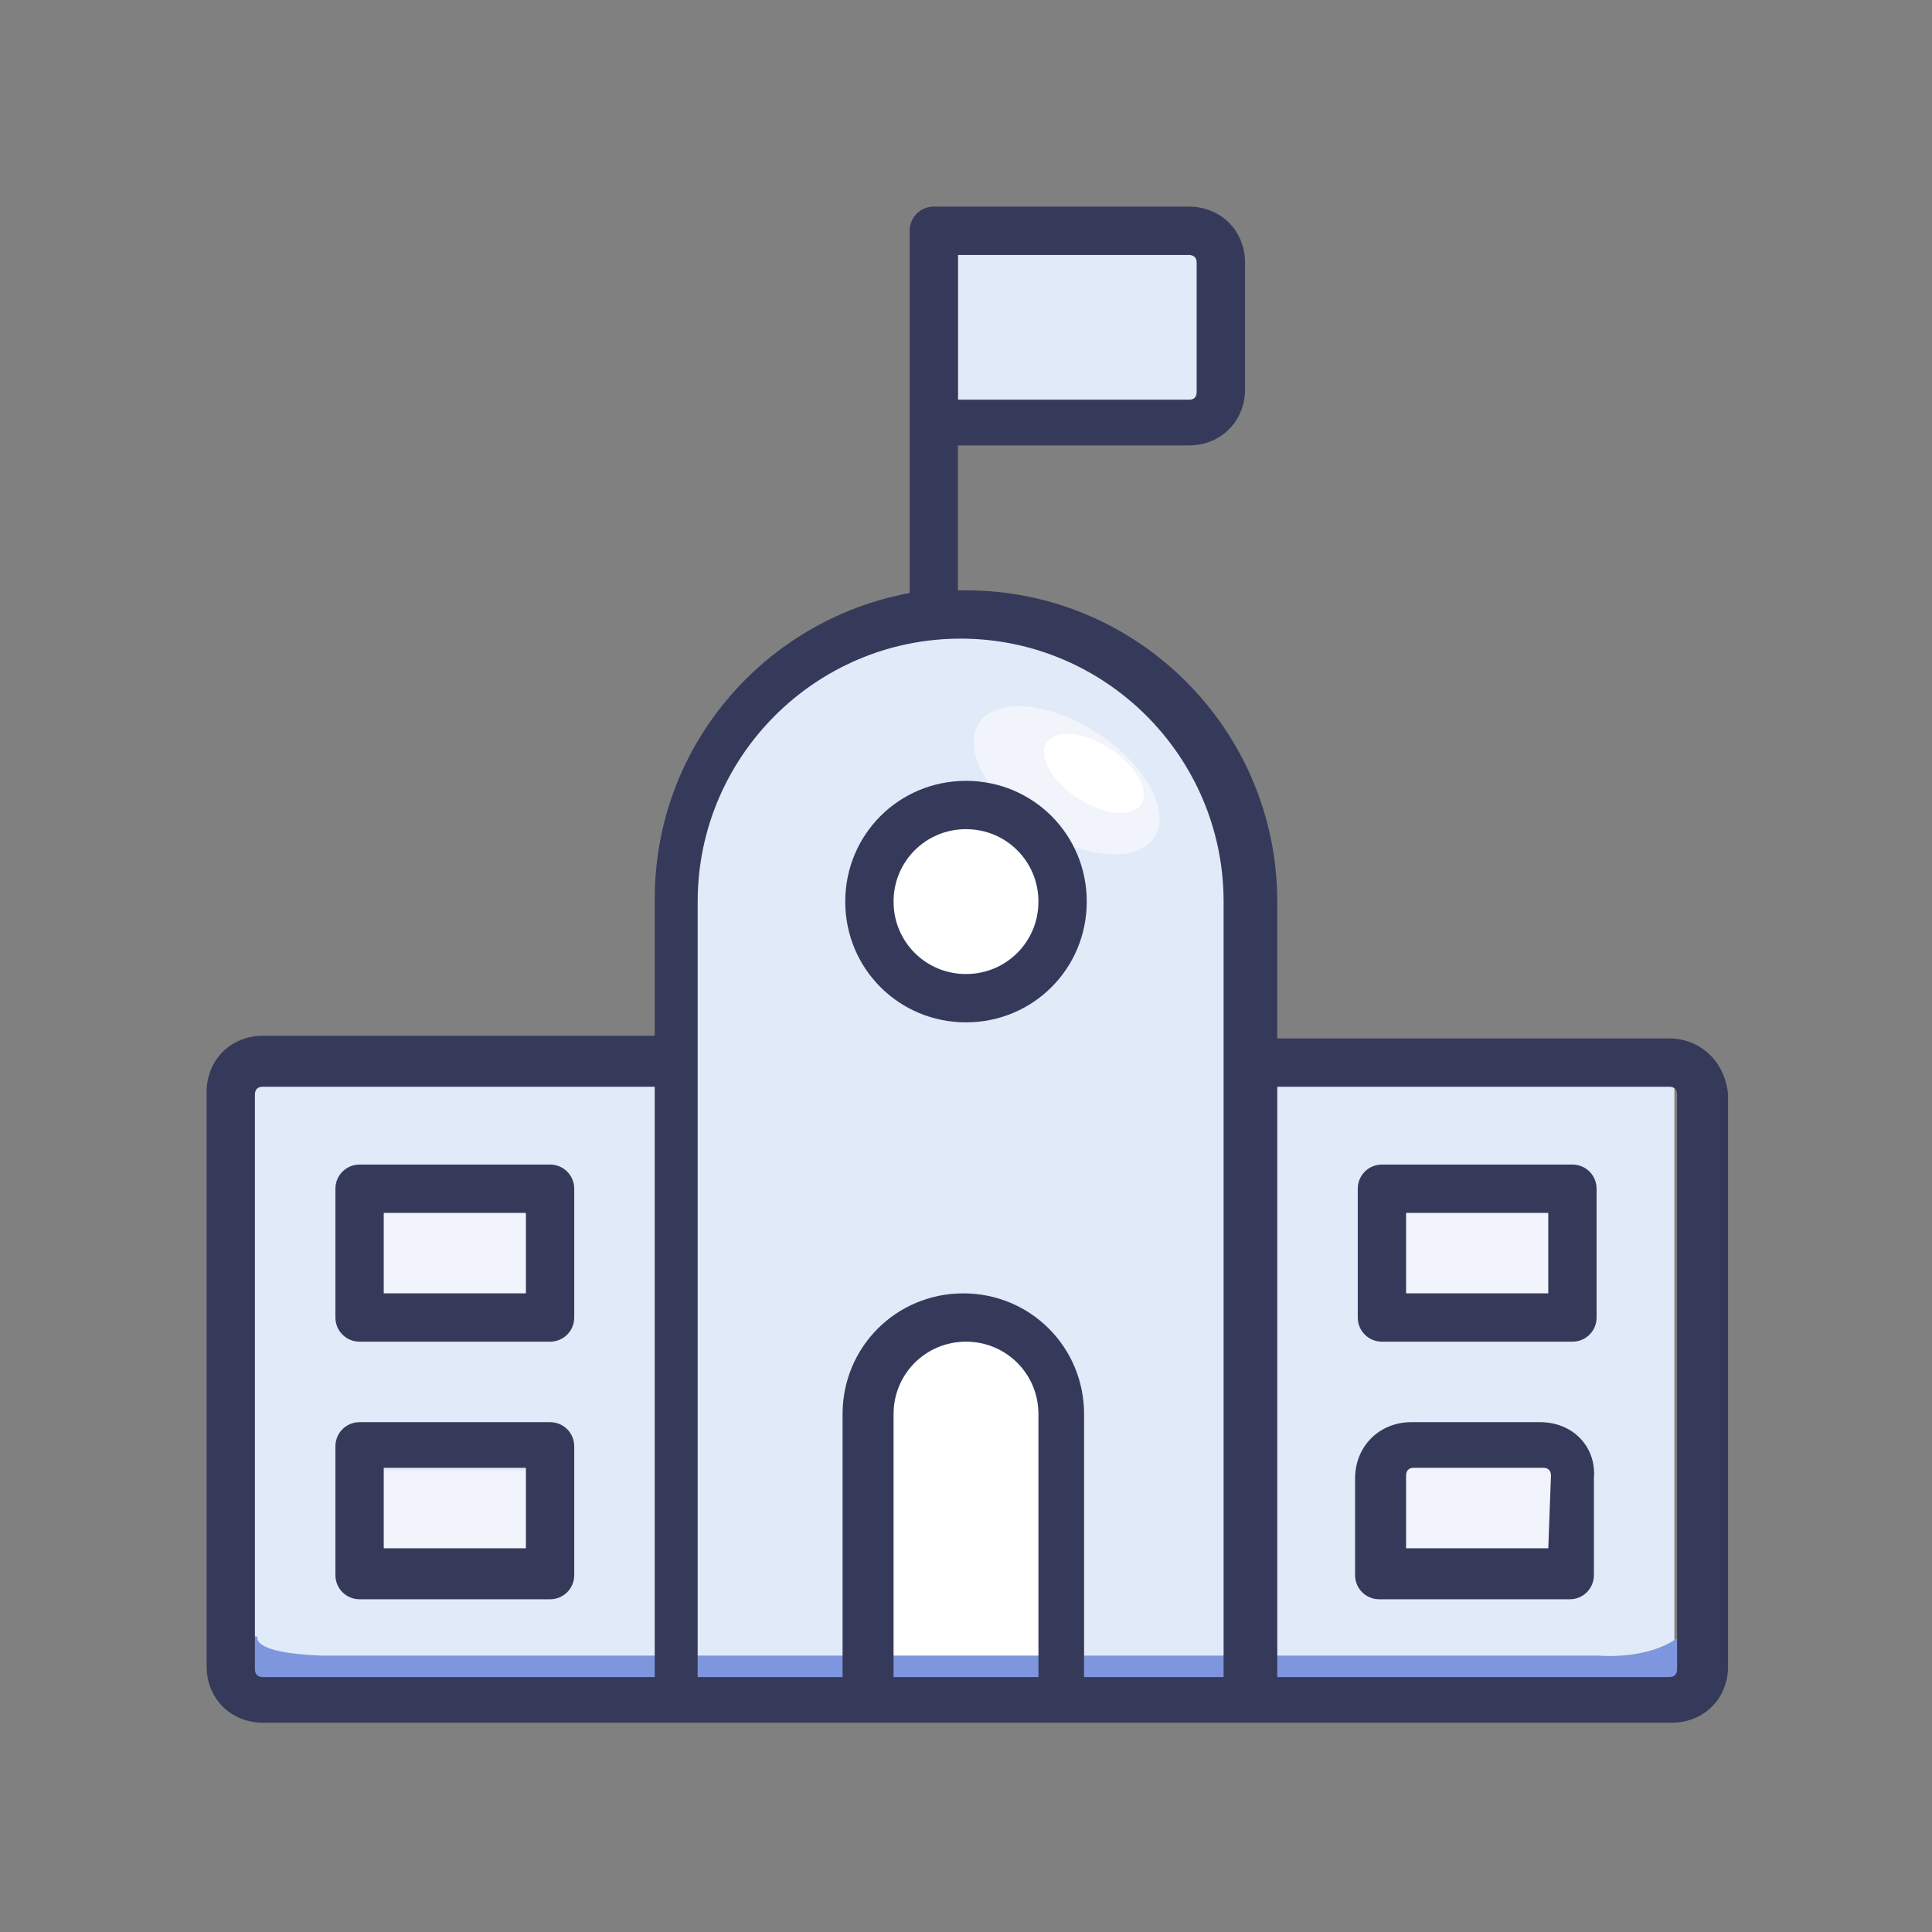 <?xml version="1.0" encoding="utf-8"?>
<!-- Generator: Adobe Illustrator 25.2.0, SVG Export Plug-In . SVG Version: 6.00 Build 0)  -->
<svg version="1.1" id="Layer_1" xmlns="http://www.w3.org/2000/svg" xmlns:xlink="http://www.w3.org/1999/xlink" x="0px" y="0px"
	 viewBox="0 0 72 72" style="enable-background:new 0 0 72 72;" xml:space="preserve">
<rect x="0" y="0" width="72" height="72" fill="#808080" stroke="none"/>
<style type="text/css">
	.st0{fill:#E1EAF8;}
	.st1{fill:none;}
	.st2{fill:#F1F4FB;}
	.st3{fill:#FFFFFF;}
	.st4{fill:#7E96DD;}
	.st5{fill:#363A5A;}
</style>
<g>
	<path class="st0" d="M35.7,9.5h8.6c0.2,0,0.3,0.1,0.3,0.3v4.8c0,0.2-0.1,0.3-0.3,0.3h-8.6C35.7,14.9,35.7,9.5,35.7,9.5z"/>
	<path class="st0" d="M46.7,39.5v-2.4v-4.7l-3.2-6.1l-3.4-1.9L36,22.9c0,0-4.5,0.8-4.5,0.9s-4.7,3.6-4.7,3.6s-1.5,6.3-1.6,6.3
		s0,4,0,5.8H9.1v23.3h53.3V39.5H46.7z"/>
	<g>
		<g>
			<rect class="st1" width="72" height="72"/>
			<rect x="4" y="4" class="st1" width="64" height="64"/>
		</g>
	</g>
	<ellipse transform="matrix(0.546 -0.838 0.838 0.546 -6.313 46.46)" class="st2" cx="39.7" cy="29.1" rx="2.1" ry="3.9"/>
	<ellipse transform="matrix(0.546 -0.838 0.838 0.546 -5.644 47.289)" class="st3" cx="40.8" cy="28.8" rx="1.1" ry="2.1"/>
	<path class="st2" d="M57.7,57.7h-5.3V55c0-0.2,0.1-0.3,0.3-0.3h4.8c0.2,0,0.3,0.1,0.3,0.3L57.7,57.7L57.7,57.7z"/>
	<rect x="14.3" y="45.2" class="st2" width="5.3" height="3"/>
	<rect x="52.4" y="45.2" class="st2" width="5.3" height="3"/>
	<rect x="14.3" y="54.8" class="st2" width="5.3" height="3"/>
	<path class="st3" d="M33.3,62.5v-9.8c0-1.5,1.2-2.7,2.7-2.7s2.7,1.2,2.7,2.7v9.8H33.3z"/>
	<circle class="st3" cx="36" cy="33.6" r="2.7"/>
	<path class="st4" d="M9.6,61c0,0-0.3,0.6,2.4,0.7h47.6c0,0,2.1,0.2,3.2-0.9v1.9l-1.2,0.8H9.6l-0.9-0.6v-2.1L9.6,61z"/>
	<g>
		<path class="st5" d="M62.2,38.7H47.6v-5.1C47.6,27.2,42.4,22,36,22c-0.1,0-0.2,0-0.3,0v-5.4h8.6c1.2,0,2.1-0.9,2.1-2.1V9.8
			c0-1.2-0.9-2.1-2.1-2.1h-9.5c-0.5,0-0.9,0.4-0.9,0.9v7.1v6.4c-5.4,1-9.5,5.7-9.5,11.4v5.1H9.8c-1.2,0-2.1,0.9-2.1,2.1v21.4
			c0,1.2,0.9,2.1,2.1,2.1h15.5h2.4h4.8h7.1h4.8h2.4h15.5c1.2,0,2.1-0.9,2.1-2.1V40.8C64.3,39.6,63.4,38.7,62.2,38.7z M35.7,9.5h8.6
			c0.2,0,0.3,0.1,0.3,0.3v4.8c0,0.2-0.1,0.3-0.3,0.3h-8.6C35.7,14.9,35.7,9.5,35.7,9.5z M9.5,62.2V40.8c0-0.2,0.1-0.3,0.3-0.3h14.6
			v22H9.8C9.6,62.5,9.5,62.4,9.5,62.2z M33.3,62.5v-9.8c0-1.5,1.2-2.7,2.7-2.7s2.7,1.2,2.7,2.7v9.8H33.3z M44.3,62.5h-3.9v-9.8
			c0-2.5-2-4.5-4.5-4.5s-4.5,2-4.5,4.5v9.8h-3.9H26V33.6c0-5.4,4.4-9.8,9.8-9.8s9.8,4.4,9.8,9.8v28.9H44.3z M62.5,62.2
			c0,0.2-0.1,0.3-0.3,0.3H47.6v-22h14.6c0.2,0,0.3,0.1,0.3,0.3C62.5,40.8,62.5,62.2,62.5,62.2z"/>
		<path class="st5" d="M58.6,43.4h-7.1c-0.5,0-0.9,0.4-0.9,0.9v4.8c0,0.5,0.4,0.9,0.9,0.9h7.1c0.5,0,0.9-0.4,0.9-0.9v-4.8
			C59.5,43.8,59.1,43.4,58.6,43.4z M57.7,48.2h-5.3v-3h5.3V48.2z"/>
		<path class="st5" d="M57.4,53h-4.8c-1.2,0-2.1,0.9-2.1,2.1v3.6c0,0.5,0.4,0.9,0.9,0.9h7.1c0.5,0,0.9-0.4,0.9-0.9v-3.6
			C59.5,53.9,58.6,53,57.4,53z M57.7,57.7h-5.3V55c0-0.2,0.1-0.3,0.3-0.3h4.8c0.2,0,0.3,0.1,0.3,0.3L57.7,57.7L57.7,57.7z"/>
		<path class="st5" d="M20.5,43.4h-7.1c-0.5,0-0.9,0.4-0.9,0.9v4.8c0,0.5,0.4,0.9,0.9,0.9h7.1c0.5,0,0.9-0.4,0.9-0.9v-4.8
			C21.4,43.8,21,43.4,20.5,43.4z M19.6,48.2h-5.3v-3h5.3V48.2z"/>
		<path class="st5" d="M20.5,53h-7.1c-0.5,0-0.9,0.4-0.9,0.9v4.8c0,0.5,0.4,0.9,0.9,0.9h7.1c0.5,0,0.9-0.4,0.9-0.9v-4.8
			C21.4,53.4,21,53,20.5,53z M19.6,57.7h-5.3v-3h5.3V57.7z"/>
		<path class="st5" d="M36,29.1c-2.5,0-4.5,2-4.5,4.5s2,4.5,4.5,4.5s4.5-2,4.5-4.5S38.5,29.1,36,29.1z M36,36.3
			c-1.5,0-2.7-1.2-2.7-2.7s1.2-2.7,2.7-2.7s2.7,1.2,2.7,2.7S37.5,36.3,36,36.3z"/>
	</g>
</g>
</svg>
